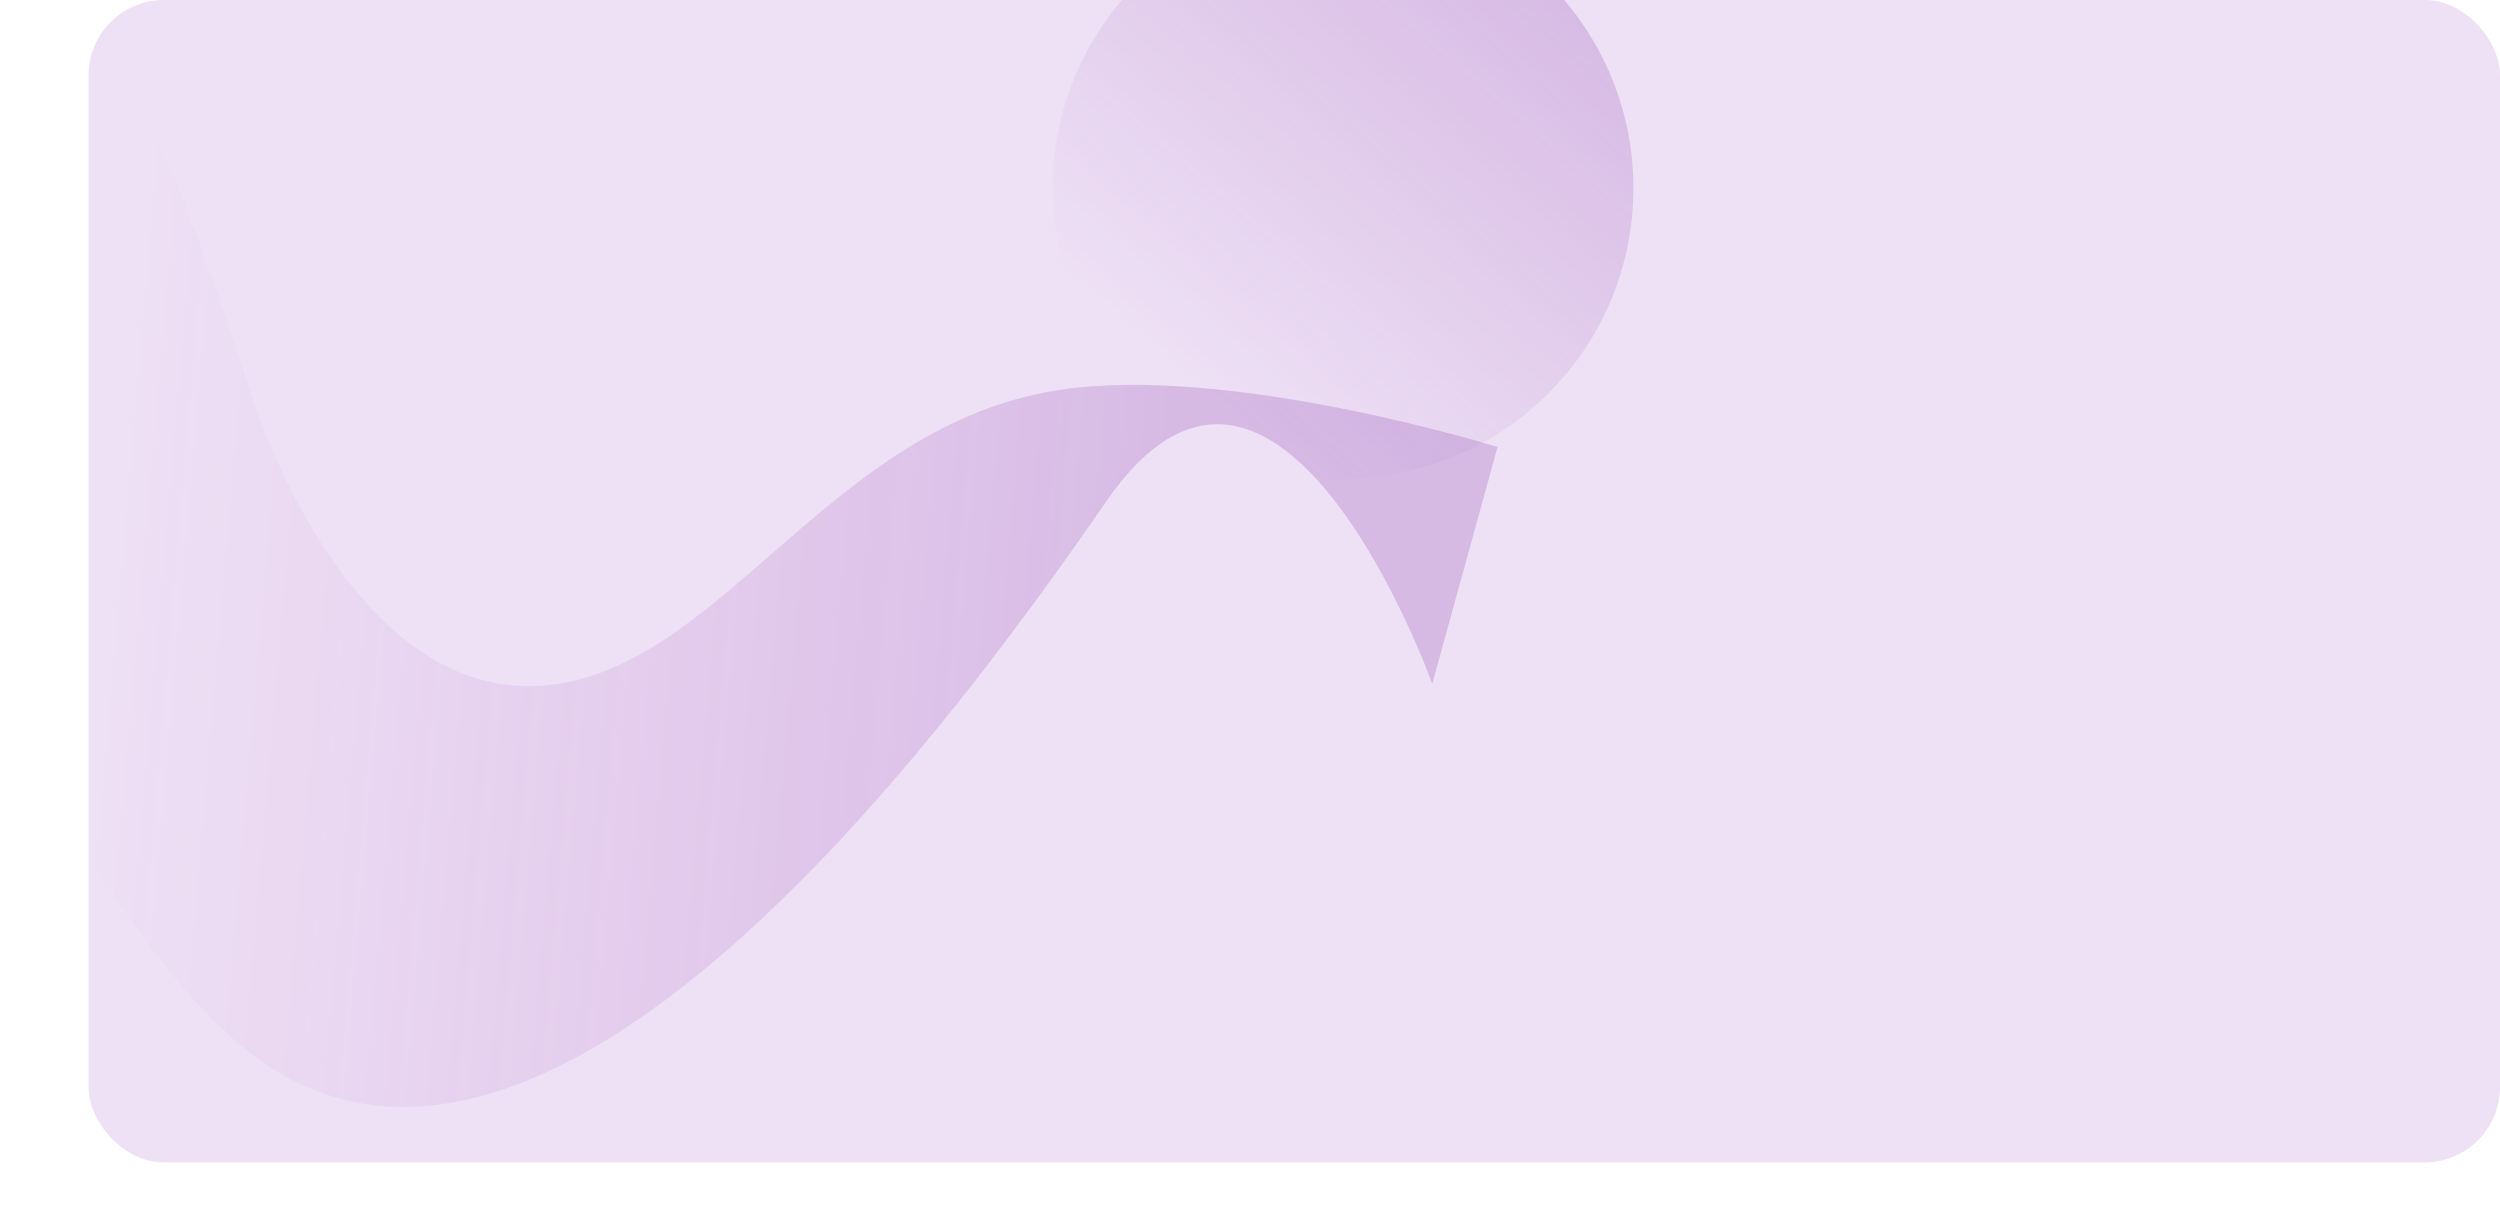 <svg width="1327" height="643" viewBox="0 0 1327 643" fill="none" xmlns="http://www.w3.org/2000/svg">
<rect x="47" width="1280" height="617" rx="40" fill="#EEE0F5"/>
<g clip-path="url(#clip0_1233_5708)">
<g clip-path="url(#clip1_1233_5708)">
<g clip-path="url(#clip2_1233_5708)">
<path opacity="0.2" d="M296.674 362.966C385.602 348.814 442.688 225.981 561.035 207.19C651.981 192.75 794.907 237.26 794.907 237.26L760.244 362.966C760.244 362.966 678.225 133.93 586.927 266.494C495.63 399.058 292.175 668.049 140.064 564.264C75.477 520.197 -4.018 378.976 0.158 339.579C4.334 300.182 79.925 71.043 79.925 71.043C88.835 71.461 132.547 207.19 132.547 207.19C132.547 207.19 184.932 380.75 296.674 362.966Z" fill="url(#paint0_linear_1233_5708)"/>
<path opacity="0.2" d="M712.895 253.965C798.005 253.965 867 184.969 867 99.859C867 14.749 798.005 -54.246 712.895 -54.246C627.784 -54.246 558.789 14.749 558.789 99.859C558.789 184.969 627.784 253.965 712.895 253.965Z" fill="url(#paint1_linear_1233_5708)"/>
</g>
</g>
</g>
<defs>
<linearGradient id="paint0_linear_1233_5708" x1="621.591" y1="242.271" x2="68.231" y2="194.661" gradientUnits="userSpaceOnUse">
<stop stop-color="#7A24A1"/>
<stop offset="1" stop-color="#9829B2" stop-opacity="0"/>
</linearGradient>
<linearGradient id="paint1_linear_1233_5708" x1="855.306" y1="16.751" x2="670.296" y2="233.501" gradientUnits="userSpaceOnUse">
<stop stop-color="#7A24A1"/>
<stop offset="1" stop-color="#7A24A1" stop-opacity="0"/>
</linearGradient>
<clipPath id="clip0_1233_5708">
<rect width="867" height="642.315" fill="white"/>
</clipPath>
<clipPath id="clip1_1233_5708">
<rect width="867" height="642.315" fill="white" transform="translate(0 -20)"/>
</clipPath>
<clipPath id="clip2_1233_5708">
<rect width="867" height="642.315" fill="white" transform="translate(0 -54.246)"/>
</clipPath>
</defs>
</svg>
